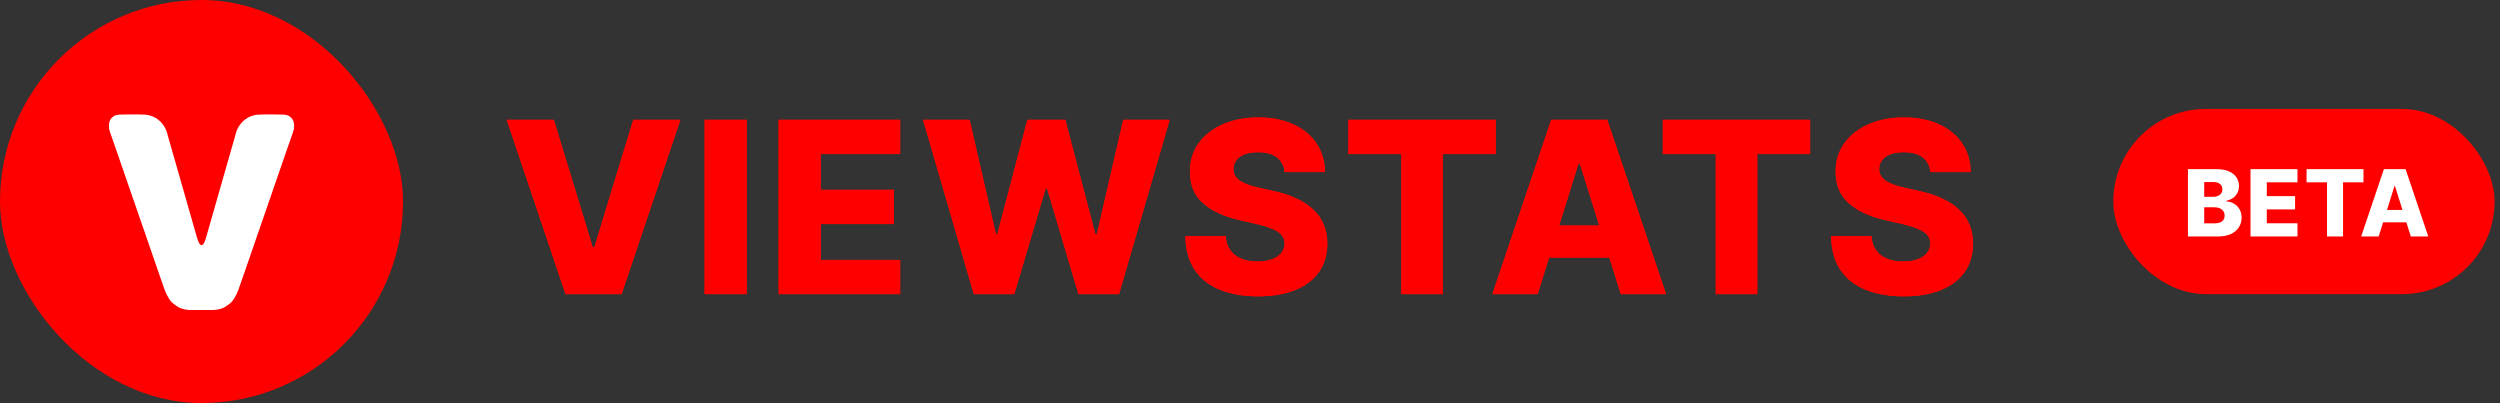 <svg width="459" height="74" viewBox="0 0 459 74" fill="none" xmlns="http://www.w3.org/2000/svg">
<rect x="0" y="0" width="459" height="74" fill="#333333" stroke="none"/>
<g clip-path="url(#clip0_9102_5650)">
<path d="M74 0H0V74H74V0Z" fill="#FE0000"/>
<path d="M53.253 21.441C52.946 21.187 52.747 21.113 52.004 21.038C50.26 20.997 48.782 20.969 47.143 21.064C46.757 21.104 46.289 21.246 45.931 21.394C44.48 22.027 43.511 23.323 43.198 24.871C42.115 28.633 41.046 32.398 39.965 36.162C39.258 38.653 38.524 41.139 37.83 43.63C37.668 44.139 37.456 44.959 37 45.018C36.608 45.006 36.332 44.139 36.17 43.63C35.476 41.139 34.742 38.653 34.035 36.162C32.954 32.398 31.885 28.634 30.802 24.871C30.488 23.323 29.52 22.027 28.068 21.394C27.711 21.246 27.242 21.104 26.856 21.064C25.217 20.969 23.74 20.997 21.996 21.038C21.253 21.113 21.053 21.187 20.747 21.441C19.992 21.977 19.943 22.824 20.034 23.682C20.276 24.578 20.629 25.439 20.915 26.323L20.923 26.318C22.733 31.607 24.58 36.878 26.403 42.161C27.212 44.529 28.049 46.888 28.852 49.258C29.29 50.497 29.711 51.743 30.149 52.982C30.348 53.542 30.783 54.666 31.534 55.5C31.904 55.862 32.78 56.41 32.78 56.41C33.601 56.85 34.53 56.942 35.447 56.922C35.875 56.919 36.303 56.915 36.731 56.916L37 56.903L37.269 56.916C37.697 56.915 38.125 56.919 38.553 56.922C39.47 56.942 40.399 56.85 41.22 56.41C41.22 56.41 42.096 55.862 42.466 55.5C43.217 54.666 43.652 53.542 43.851 52.982C44.289 51.743 44.71 50.497 45.148 49.258C45.95 46.888 46.788 44.529 47.597 42.161C49.419 36.878 51.267 31.607 53.077 26.318L53.085 26.323C53.371 25.44 53.724 24.578 53.966 23.682C54.057 22.824 54.008 21.978 53.253 21.441Z" fill="white"/>
</g>
<path d="M101.688 22L108.844 45.438H109.109L116.266 22H124.922L114.125 54H103.828L93.031 22H101.688ZM137.102 22V54H129.367V22H137.102ZM142.957 54V22H165.27V28.281H150.691V34.844H164.129V41.141H150.691V47.719H165.27V54H142.957ZM178.785 54L169.473 22H178.02L182.848 42.969H183.113L188.629 22H195.598L201.113 43.016H201.379L206.223 22H214.754L205.457 54H198.004L192.238 34.594H191.988L186.223 54H178.785ZM235.859 31.594C235.755 30.448 235.292 29.557 234.469 28.922C233.656 28.276 232.495 27.953 230.984 27.953C229.984 27.953 229.151 28.083 228.484 28.344C227.818 28.604 227.318 28.963 226.984 29.422C226.651 29.87 226.479 30.385 226.469 30.969C226.448 31.448 226.542 31.87 226.75 32.234C226.969 32.599 227.281 32.922 227.688 33.203C228.104 33.474 228.604 33.714 229.188 33.922C229.771 34.13 230.427 34.312 231.156 34.469L233.906 35.094C235.49 35.438 236.885 35.896 238.094 36.469C239.313 37.042 240.333 37.724 241.156 38.516C241.99 39.307 242.62 40.219 243.047 41.25C243.474 42.281 243.693 43.438 243.703 44.719C243.693 46.74 243.182 48.474 242.172 49.922C241.161 51.37 239.708 52.479 237.813 53.25C235.927 54.021 233.651 54.406 230.984 54.406C228.307 54.406 225.974 54.005 223.984 53.203C221.995 52.401 220.448 51.182 219.344 49.547C218.24 47.911 217.672 45.844 217.641 43.344H225.047C225.109 44.375 225.385 45.234 225.875 45.922C226.365 46.609 227.036 47.13 227.891 47.484C228.755 47.839 229.755 48.016 230.891 48.016C231.932 48.016 232.818 47.875 233.547 47.594C234.286 47.312 234.854 46.922 235.25 46.422C235.646 45.922 235.849 45.349 235.859 44.703C235.849 44.099 235.661 43.583 235.297 43.156C234.932 42.719 234.37 42.344 233.609 42.031C232.859 41.708 231.901 41.411 230.734 41.141L227.391 40.359C224.62 39.724 222.438 38.698 220.844 37.281C219.25 35.854 218.458 33.927 218.469 31.5C218.458 29.521 218.99 27.787 220.063 26.297C221.135 24.807 222.62 23.646 224.516 22.812C226.411 21.979 228.573 21.562 231 21.562C233.479 21.562 235.63 21.984 237.453 22.828C239.286 23.662 240.708 24.833 241.719 26.344C242.729 27.854 243.245 29.604 243.266 31.594H235.859ZM247.562 28.281V22H274.609V28.281H264.906V54H257.281V28.281H247.562ZM282.313 54H274L284.797 22H295.094L305.891 54H297.578L290.063 30.062H289.812L282.313 54ZM281.203 41.406H298.578V47.281H281.203V41.406ZM305.293 28.281V22H332.34V28.281H322.637V54H315.012V28.281H305.293ZM354.414 31.594C354.31 30.448 353.846 29.557 353.023 28.922C352.211 28.276 351.049 27.953 349.539 27.953C348.539 27.953 347.706 28.083 347.039 28.344C346.372 28.604 345.872 28.963 345.539 29.422C345.206 29.87 345.034 30.385 345.023 30.969C345.003 31.448 345.096 31.87 345.305 32.234C345.523 32.599 345.836 32.922 346.242 33.203C346.659 33.474 347.159 33.714 347.742 33.922C348.326 34.13 348.982 34.312 349.711 34.469L352.461 35.094C354.044 35.438 355.44 35.896 356.648 36.469C357.867 37.042 358.888 37.724 359.711 38.516C360.544 39.307 361.174 40.219 361.602 41.25C362.029 42.281 362.247 43.438 362.258 44.719C362.247 46.74 361.737 48.474 360.727 49.922C359.716 51.37 358.263 52.479 356.367 53.25C354.482 54.021 352.206 54.406 349.539 54.406C346.862 54.406 344.529 54.005 342.539 53.203C340.549 52.401 339.003 51.182 337.898 49.547C336.794 47.911 336.227 45.844 336.195 43.344H343.602C343.664 44.375 343.94 45.234 344.43 45.922C344.919 46.609 345.591 47.13 346.445 47.484C347.31 47.839 348.31 48.016 349.445 48.016C350.487 48.016 351.372 47.875 352.102 47.594C352.841 47.312 353.409 46.922 353.805 46.422C354.201 45.922 354.404 45.349 354.414 44.703C354.404 44.099 354.216 43.583 353.852 43.156C353.487 42.719 352.924 42.344 352.164 42.031C351.414 41.708 350.456 41.411 349.289 41.141L345.945 40.359C343.174 39.724 340.992 38.698 339.398 37.281C337.805 35.854 337.013 33.927 337.023 31.5C337.013 29.521 337.544 27.787 338.617 26.297C339.69 24.807 341.174 23.646 343.07 22.812C344.966 21.979 347.128 21.562 349.555 21.562C352.034 21.562 354.185 21.984 356.008 22.828C357.841 23.662 359.263 24.833 360.273 26.344C361.284 27.854 361.799 29.604 361.82 31.594H354.414Z" fill="#FF0000"/>
<path d="M101.688 22L108.844 45.438H109.109L116.266 22H124.922L114.125 54H103.828L93.031 22H101.688ZM137.102 22V54H129.367V22H137.102ZM142.957 54V22H165.27V28.281H150.691V34.844H164.129V41.141H150.691V47.719H165.27V54H142.957ZM178.785 54L169.473 22H178.02L182.848 42.969H183.113L188.629 22H195.598L201.113 43.016H201.379L206.223 22H214.754L205.457 54H198.004L192.238 34.594H191.988L186.223 54H178.785ZM235.859 31.594C235.755 30.448 235.292 29.557 234.469 28.922C233.656 28.276 232.495 27.953 230.984 27.953C229.984 27.953 229.151 28.083 228.484 28.344C227.818 28.604 227.318 28.963 226.984 29.422C226.651 29.87 226.479 30.385 226.469 30.969C226.448 31.448 226.542 31.87 226.75 32.234C226.969 32.599 227.281 32.922 227.688 33.203C228.104 33.474 228.604 33.714 229.188 33.922C229.771 34.13 230.427 34.312 231.156 34.469L233.906 35.094C235.49 35.438 236.885 35.896 238.094 36.469C239.313 37.042 240.333 37.724 241.156 38.516C241.99 39.307 242.62 40.219 243.047 41.25C243.474 42.281 243.693 43.438 243.703 44.719C243.693 46.74 243.182 48.474 242.172 49.922C241.161 51.37 239.708 52.479 237.813 53.25C235.927 54.021 233.651 54.406 230.984 54.406C228.307 54.406 225.974 54.005 223.984 53.203C221.995 52.401 220.448 51.182 219.344 49.547C218.24 47.911 217.672 45.844 217.641 43.344H225.047C225.109 44.375 225.385 45.234 225.875 45.922C226.365 46.609 227.036 47.13 227.891 47.484C228.755 47.839 229.755 48.016 230.891 48.016C231.932 48.016 232.818 47.875 233.547 47.594C234.286 47.312 234.854 46.922 235.25 46.422C235.646 45.922 235.849 45.349 235.859 44.703C235.849 44.099 235.661 43.583 235.297 43.156C234.932 42.719 234.37 42.344 233.609 42.031C232.859 41.708 231.901 41.411 230.734 41.141L227.391 40.359C224.62 39.724 222.438 38.698 220.844 37.281C219.25 35.854 218.458 33.927 218.469 31.5C218.458 29.521 218.99 27.787 220.063 26.297C221.135 24.807 222.62 23.646 224.516 22.812C226.411 21.979 228.573 21.562 231 21.562C233.479 21.562 235.63 21.984 237.453 22.828C239.286 23.662 240.708 24.833 241.719 26.344C242.729 27.854 243.245 29.604 243.266 31.594H235.859ZM247.562 28.281V22H274.609V28.281H264.906V54H257.281V28.281H247.562ZM282.313 54H274L284.797 22H295.094L305.891 54H297.578L290.063 30.062H289.812L282.313 54ZM281.203 41.406H298.578V47.281H281.203V41.406ZM305.293 28.281V22H332.34V28.281H322.637V54H315.012V28.281H305.293ZM354.414 31.594C354.31 30.448 353.846 29.557 353.023 28.922C352.211 28.276 351.049 27.953 349.539 27.953C348.539 27.953 347.706 28.083 347.039 28.344C346.372 28.604 345.872 28.963 345.539 29.422C345.206 29.87 345.034 30.385 345.023 30.969C345.003 31.448 345.096 31.87 345.305 32.234C345.523 32.599 345.836 32.922 346.242 33.203C346.659 33.474 347.159 33.714 347.742 33.922C348.326 34.13 348.982 34.312 349.711 34.469L352.461 35.094C354.044 35.438 355.44 35.896 356.648 36.469C357.867 37.042 358.888 37.724 359.711 38.516C360.544 39.307 361.174 40.219 361.602 41.25C362.029 42.281 362.247 43.438 362.258 44.719C362.247 46.74 361.737 48.474 360.727 49.922C359.716 51.37 358.263 52.479 356.367 53.25C354.482 54.021 352.206 54.406 349.539 54.406C346.862 54.406 344.529 54.005 342.539 53.203C340.549 52.401 339.003 51.182 337.898 49.547C336.794 47.911 336.227 45.844 336.195 43.344H343.602C343.664 44.375 343.94 45.234 344.43 45.922C344.919 46.609 345.591 47.13 346.445 47.484C347.31 47.839 348.31 48.016 349.445 48.016C350.487 48.016 351.372 47.875 352.102 47.594C352.841 47.312 353.409 46.922 353.805 46.422C354.201 45.922 354.404 45.349 354.414 44.703C354.404 44.099 354.216 43.583 353.852 43.156C353.487 42.719 352.924 42.344 352.164 42.031C351.414 41.708 350.456 41.411 349.289 41.141L345.945 40.359C343.174 39.724 340.992 38.698 339.398 37.281C337.805 35.854 337.013 33.927 337.023 31.5C337.013 29.521 337.544 27.787 338.617 26.297C339.69 24.807 341.174 23.646 343.07 22.812C344.966 21.979 347.128 21.562 349.555 21.562C352.034 21.562 354.185 21.984 356.008 22.828C357.841 23.662 359.263 24.833 360.273 26.344C361.284 27.854 361.799 29.604 361.82 31.594H354.414Z" fill="#FF0000"/>
<rect x="388" y="20" width="70" height="34" rx="17" fill="#FF0000"/>
<path d="M401.707 43.415V31.052H406.863C407.788 31.052 408.563 31.182 409.187 31.444C409.815 31.706 410.285 32.072 410.599 32.543C410.917 33.014 411.076 33.559 411.076 34.179C411.076 34.65 410.978 35.07 410.781 35.44C410.583 35.807 410.312 36.111 409.966 36.352C409.619 36.593 409.219 36.763 408.764 36.859V36.98C409.263 37.004 409.724 37.139 410.147 37.384C410.573 37.63 410.915 37.972 411.173 38.41C411.43 38.845 411.559 39.36 411.559 39.956C411.559 40.62 411.39 41.214 411.052 41.737C410.714 42.256 410.225 42.667 409.585 42.968C408.945 43.266 408.169 43.415 407.255 43.415H401.707ZM404.695 41.006H406.543C407.191 41.006 407.667 40.884 407.973 40.638C408.283 40.393 408.438 40.051 408.438 39.612C408.438 39.294 408.364 39.02 408.215 38.791C408.066 38.557 407.855 38.378 407.581 38.254C407.307 38.125 406.979 38.06 406.597 38.06H404.695V41.006ZM404.695 36.135H406.349C406.675 36.135 406.965 36.08 407.219 35.972C407.472 35.863 407.669 35.706 407.81 35.501C407.955 35.295 408.028 35.048 408.028 34.758C408.028 34.344 407.881 34.018 407.587 33.78C407.293 33.543 406.897 33.424 406.398 33.424H404.695V36.135ZM413.196 43.415V31.052H421.817V33.478H416.184V36.014H421.376V38.447H416.184V40.988H421.817V43.415H413.196ZM423.484 33.478V31.052H433.934V33.478H430.185V43.415H427.239V33.478H423.484ZM436.724 43.415H433.512L437.683 31.052H441.662L445.833 43.415H442.622L439.718 34.167H439.621L436.724 43.415ZM436.295 38.549H443.008V40.819H436.295V38.549Z" fill="white"/>
<defs>
<clipPath id="clip0_9102_5650">
<rect width="74" height="74" rx="37" fill="white"/>
</clipPath>
</defs>
</svg>
